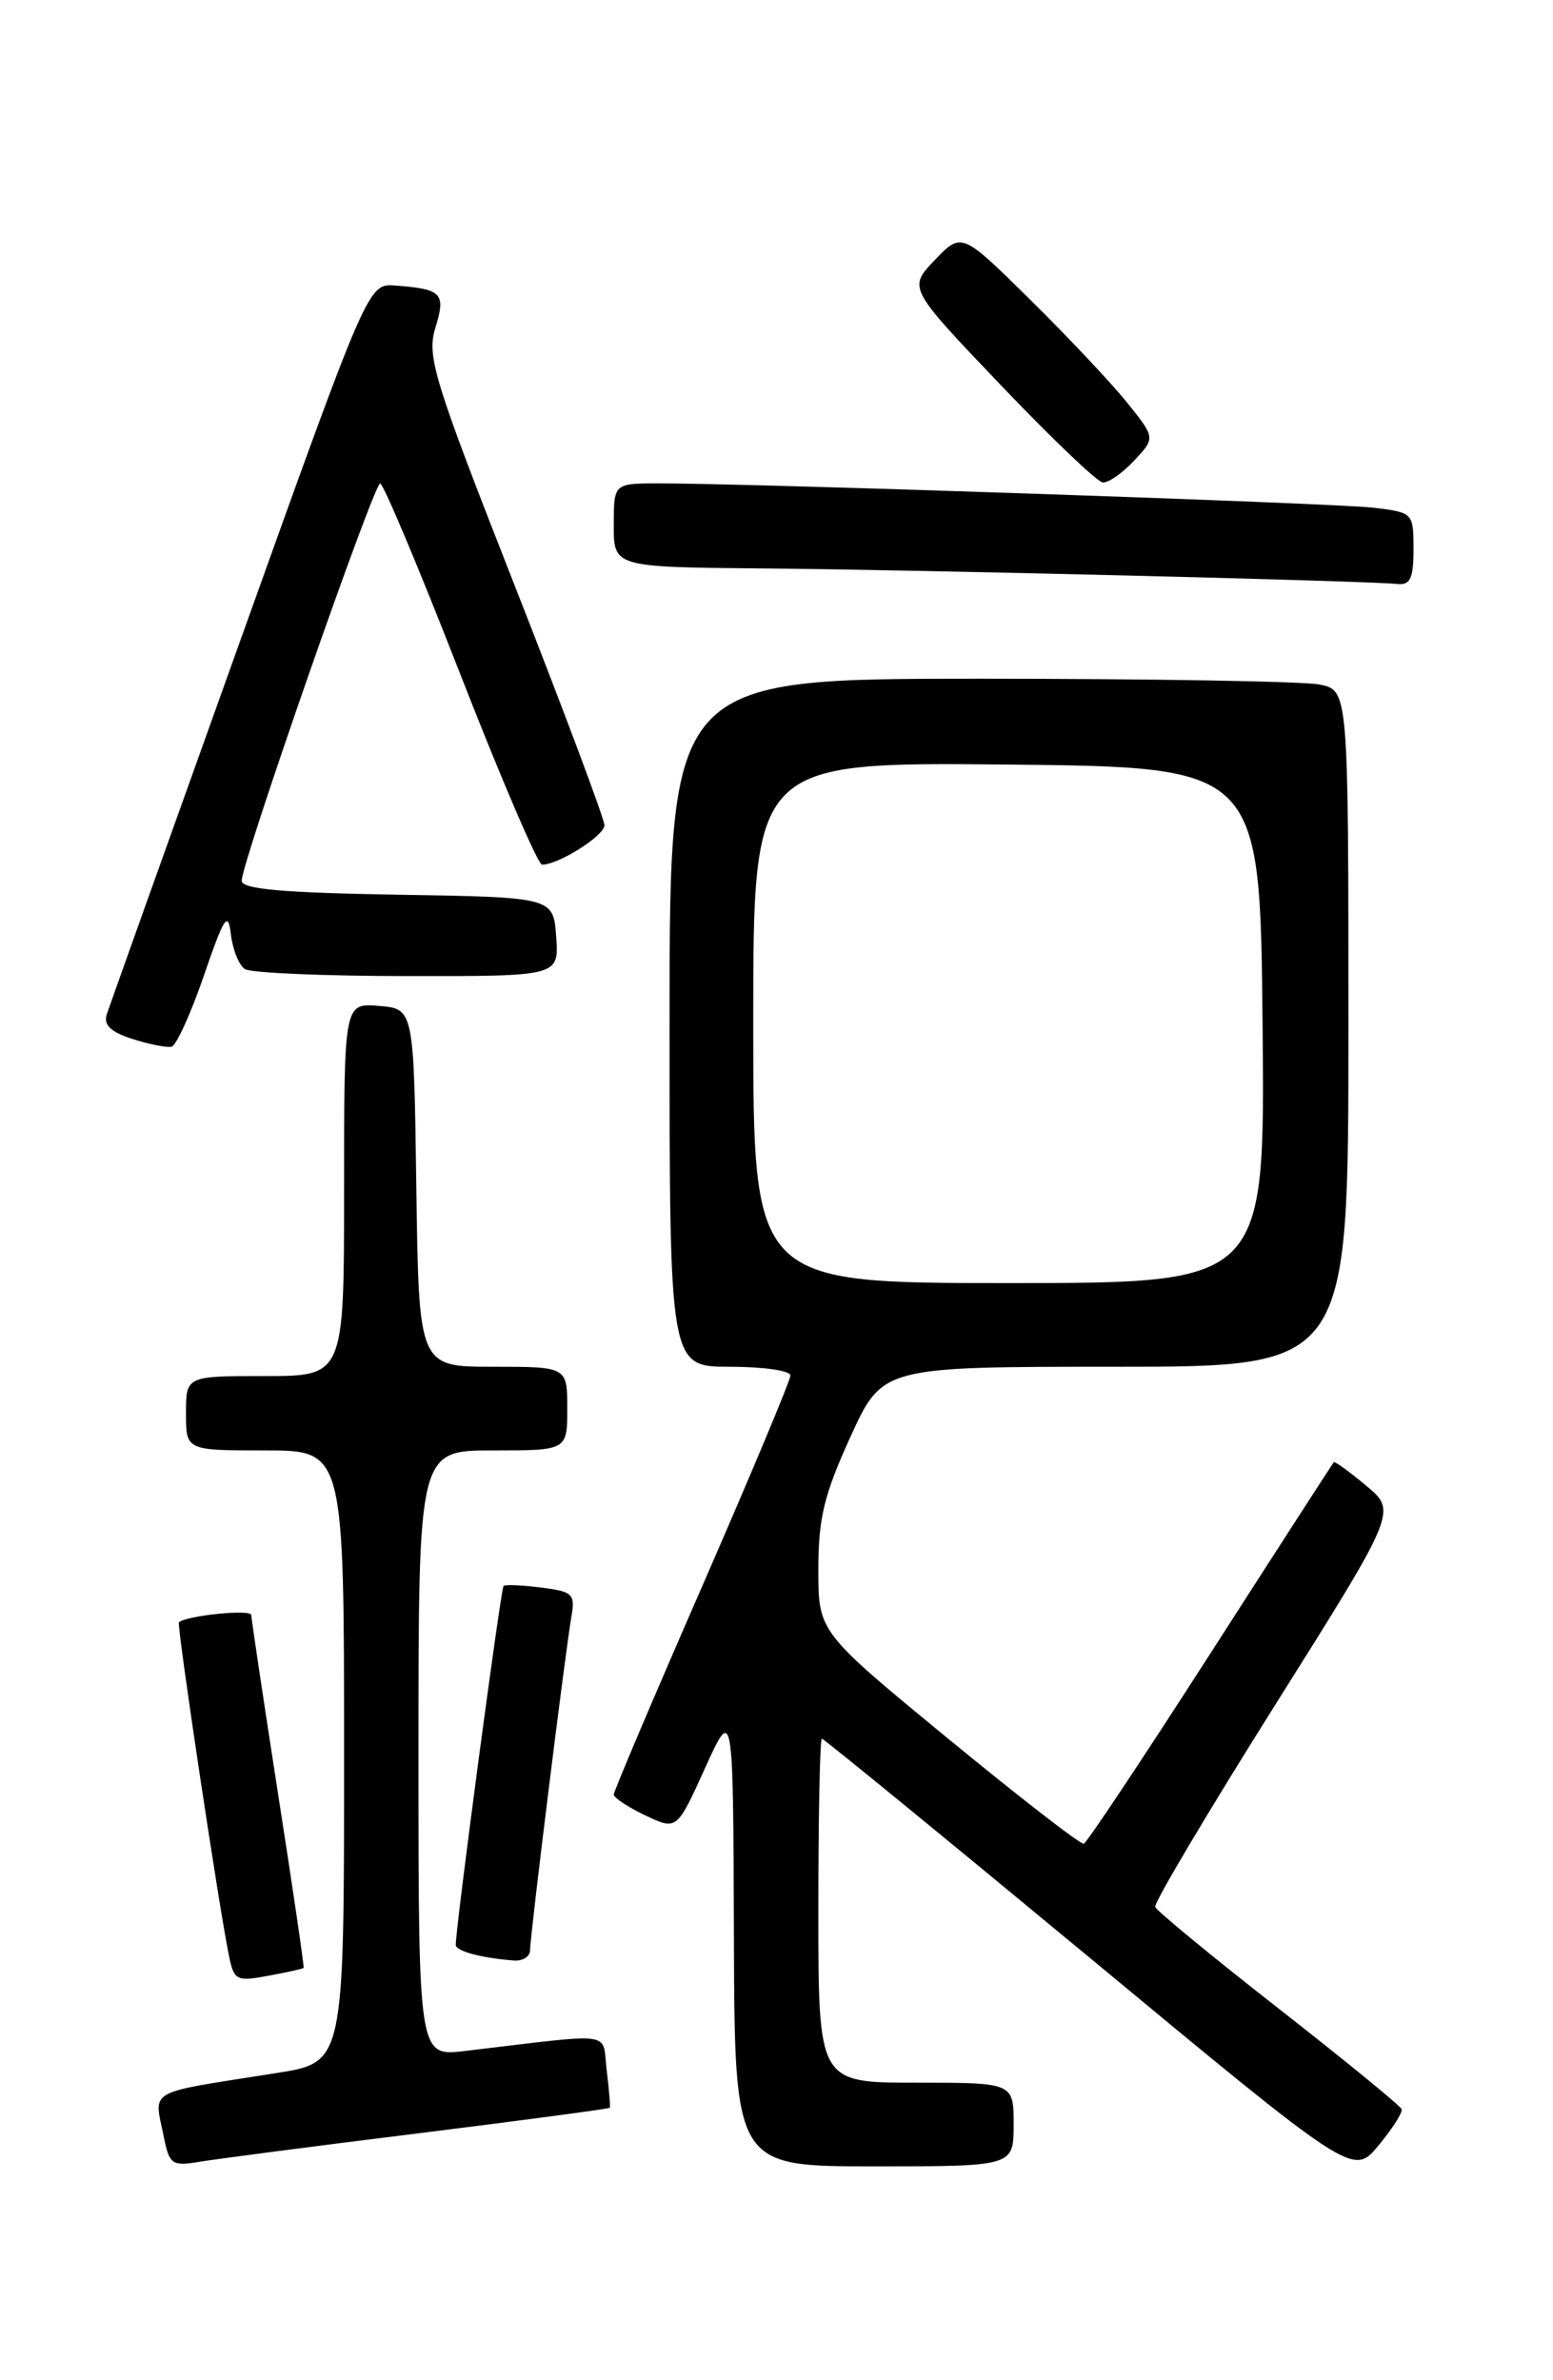 <?xml version="1.0" encoding="UTF-8" standalone="no"?>
<!DOCTYPE svg PUBLIC "-//W3C//DTD SVG 1.1//EN" "http://www.w3.org/Graphics/SVG/1.1/DTD/svg11.dtd" >
<svg xmlns="http://www.w3.org/2000/svg" xmlns:xlink="http://www.w3.org/1999/xlink" version="1.1" viewBox="0 0 167 256">
 <g >
 <path fill="currentColor"
d=" M 150.72 226.85 C 150.60 226.49 144.65 221.63 137.50 216.03 C 130.35 210.44 124.38 205.52 124.22 205.10 C 124.07 204.68 129.86 194.93 137.08 183.44 C 150.22 162.55 150.22 162.55 146.92 159.80 C 145.11 158.28 143.53 157.14 143.42 157.27 C 143.31 157.40 137.35 166.63 130.18 177.80 C 123.01 188.96 116.88 198.19 116.54 198.30 C 116.21 198.41 109.66 193.33 101.97 187.01 C 88.00 175.52 88.00 175.52 88.00 168.82 C 88.00 163.30 88.61 160.77 91.44 154.56 C 94.89 147.00 94.89 147.00 119.94 147.00 C 145.00 147.00 145.00 147.00 145.00 110.62 C 145.00 74.25 145.00 74.25 141.88 73.62 C 140.16 73.28 123.73 73.00 105.38 73.00 C 72.00 73.00 72.00 73.00 72.00 110.00 C 72.00 147.00 72.00 147.00 78.50 147.00 C 82.08 147.00 85.00 147.42 85.00 147.94 C 85.00 148.45 80.72 158.66 75.50 170.63 C 70.27 182.60 66.00 192.67 66.00 193.01 C 66.00 193.35 67.52 194.36 69.39 195.25 C 72.78 196.86 72.78 196.86 75.81 190.18 C 78.84 183.50 78.84 183.50 78.92 208.25 C 79.00 233.00 79.00 233.00 94.00 233.00 C 109.00 233.00 109.00 233.00 109.00 228.50 C 109.00 224.00 109.00 224.00 98.50 224.00 C 88.00 224.00 88.00 224.00 88.00 205.50 C 88.00 195.32 88.17 187.00 88.38 187.00 C 88.58 187.00 101.52 197.59 117.13 210.52 C 145.50 234.05 145.50 234.05 148.22 230.77 C 149.72 228.97 150.84 227.21 150.72 226.85 Z  M 44.96 229.45 C 56.22 228.05 65.49 226.81 65.57 226.70 C 65.65 226.59 65.50 224.78 65.24 222.67 C 64.71 218.39 66.49 218.64 50.00 220.59 C 45.00 221.19 45.00 221.19 45.00 188.59 C 45.00 156.00 45.00 156.00 53.00 156.00 C 61.00 156.00 61.00 156.00 61.00 151.50 C 61.00 147.00 61.00 147.00 53.02 147.00 C 45.04 147.00 45.04 147.00 44.77 127.75 C 44.50 108.50 44.50 108.50 40.75 108.19 C 37.00 107.88 37.00 107.88 37.00 127.94 C 37.00 148.00 37.00 148.00 28.50 148.00 C 20.00 148.00 20.00 148.00 20.00 152.00 C 20.00 156.00 20.00 156.00 28.50 156.00 C 37.00 156.00 37.00 156.00 37.00 188.91 C 37.00 221.82 37.00 221.82 29.75 222.96 C 15.43 225.23 16.57 224.58 17.63 229.90 C 18.20 232.77 18.52 233.00 21.38 232.52 C 23.10 232.23 33.71 230.84 44.96 229.45 Z  M 32.65 211.66 C 32.73 211.57 31.50 203.18 29.91 193.00 C 28.33 182.82 27.03 174.14 27.02 173.70 C 27.00 173.06 20.15 173.74 19.24 174.48 C 18.98 174.69 23.53 205.04 24.62 210.34 C 25.16 213.01 25.43 213.14 28.85 212.50 C 30.86 212.13 32.57 211.75 32.65 211.66 Z  M 57.00 209.75 C 57.00 208.22 60.80 177.54 61.45 173.85 C 61.87 171.44 61.58 171.17 58.20 170.75 C 56.17 170.49 54.34 170.41 54.15 170.57 C 53.86 170.82 49.02 207.11 49.01 209.18 C 49.00 209.85 51.77 210.59 55.25 210.86 C 56.21 210.94 57.00 210.44 57.00 209.75 Z  M 21.92 104.94 C 24.11 98.57 24.52 97.93 24.83 100.50 C 25.02 102.14 25.70 103.83 26.34 104.23 C 26.98 104.64 34.84 104.98 43.81 104.98 C 60.11 105.00 60.11 105.00 59.81 100.75 C 59.50 96.50 59.50 96.50 42.75 96.23 C 30.35 96.02 26.00 95.63 25.99 94.73 C 25.97 92.80 40.19 52.00 40.88 52.00 C 41.22 52.00 45.10 61.23 49.49 72.50 C 53.89 83.78 57.85 93.00 58.29 93.00 C 60.06 93.00 65.00 89.88 65.00 88.76 C 65.00 88.11 60.68 76.56 55.39 63.09 C 46.62 40.76 45.87 38.32 46.82 35.25 C 47.96 31.53 47.54 31.09 42.48 30.71 C 39.59 30.50 39.59 30.50 25.80 69.00 C 18.21 90.18 11.77 108.22 11.48 109.10 C 11.11 110.24 11.91 111.00 14.23 111.74 C 16.03 112.32 17.92 112.69 18.44 112.58 C 18.95 112.47 20.52 109.03 21.92 104.94 Z  M 152.00 59.06 C 152.00 55.17 151.94 55.12 147.75 54.61 C 143.66 54.12 80.51 51.97 70.75 51.99 C 66.00 52.00 66.00 52.00 66.00 56.50 C 66.00 61.00 66.00 61.00 82.25 61.14 C 98.77 61.28 147.06 62.47 150.25 62.81 C 151.65 62.96 152.00 62.22 152.00 59.06 Z  M 121.95 49.55 C 124.25 47.10 124.25 47.10 121.20 43.30 C 119.52 41.21 114.83 36.23 110.78 32.23 C 103.41 24.96 103.41 24.96 100.53 27.96 C 97.65 30.97 97.65 30.97 107.58 41.38 C 113.03 47.10 117.98 51.83 118.58 51.89 C 119.17 51.95 120.69 50.90 121.95 49.55 Z  M 81.00 109.98 C 81.00 81.97 81.00 81.97 108.25 82.23 C 135.50 82.50 135.50 82.50 135.77 110.25 C 136.03 138.00 136.03 138.00 108.52 138.00 C 81.00 138.00 81.00 138.00 81.00 109.98 Z "/>
</g>
</svg>
